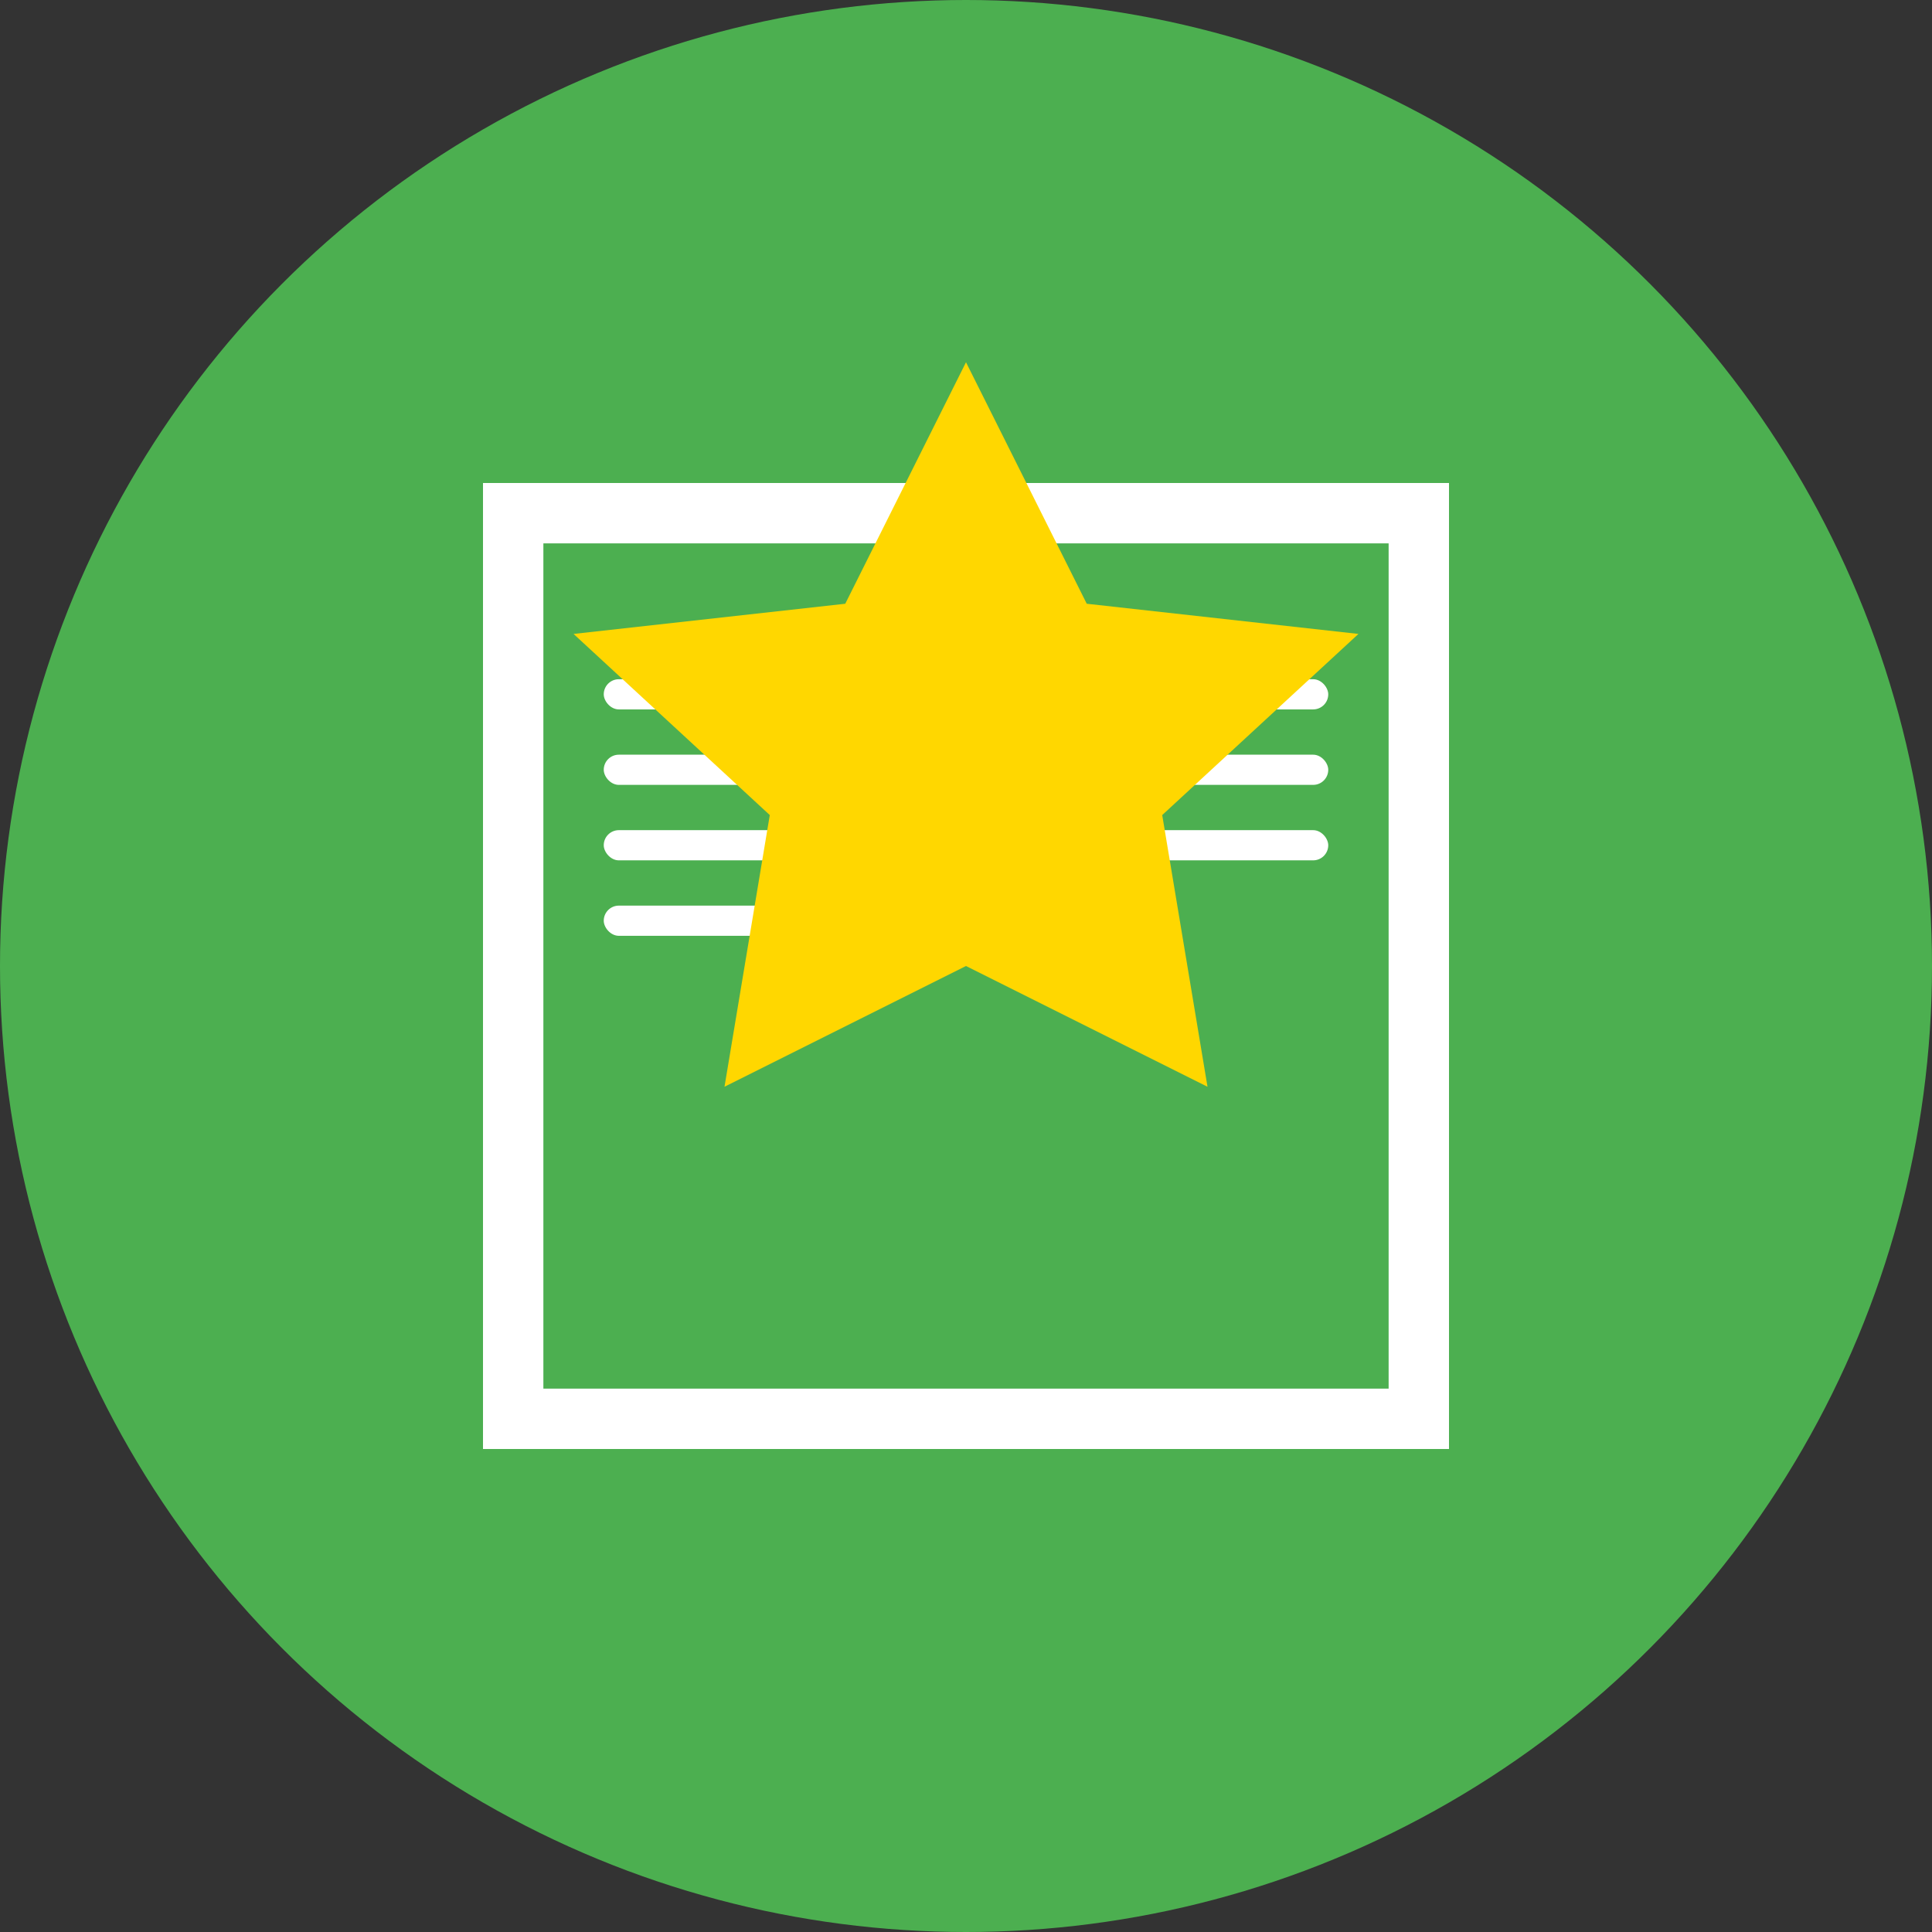 <?xml version="1.0" encoding="UTF-8"?>
<svg width="512" height="512" viewBox="0 0 512 512" fill="none" xmlns="http://www.w3.org/2000/svg">
  <rect x="0" y="0" width="512" height="512" fill="#333333" stroke="none"/>
  <!-- Background Circle -->
  <circle cx="256" cy="256" r="256" fill="#4CAF50"/>
  
  <!-- Book -->
  <path d="M128 128h256v256H128z" fill="white"/>
  <path d="M144 144h224v224H144z" fill="#4CAF50"/>
  
  <!-- Lines representing text -->
  <rect x="160" y="180" width="192" height="8" rx="4" fill="white"/>
  <rect x="160" y="200" width="192" height="8" rx="4" fill="white"/>
  <rect x="160" y="220" width="192" height="8" rx="4" fill="white"/>
  <rect x="160" y="240" width="128" height="8" rx="4" fill="white"/>
  
  <!-- Star -->
  <path d="M256 96l32 64 72 8-52 48 12 72-64-32-64 32 12-72-52-48 72-8z" fill="#FFD700"/>
</svg> 
